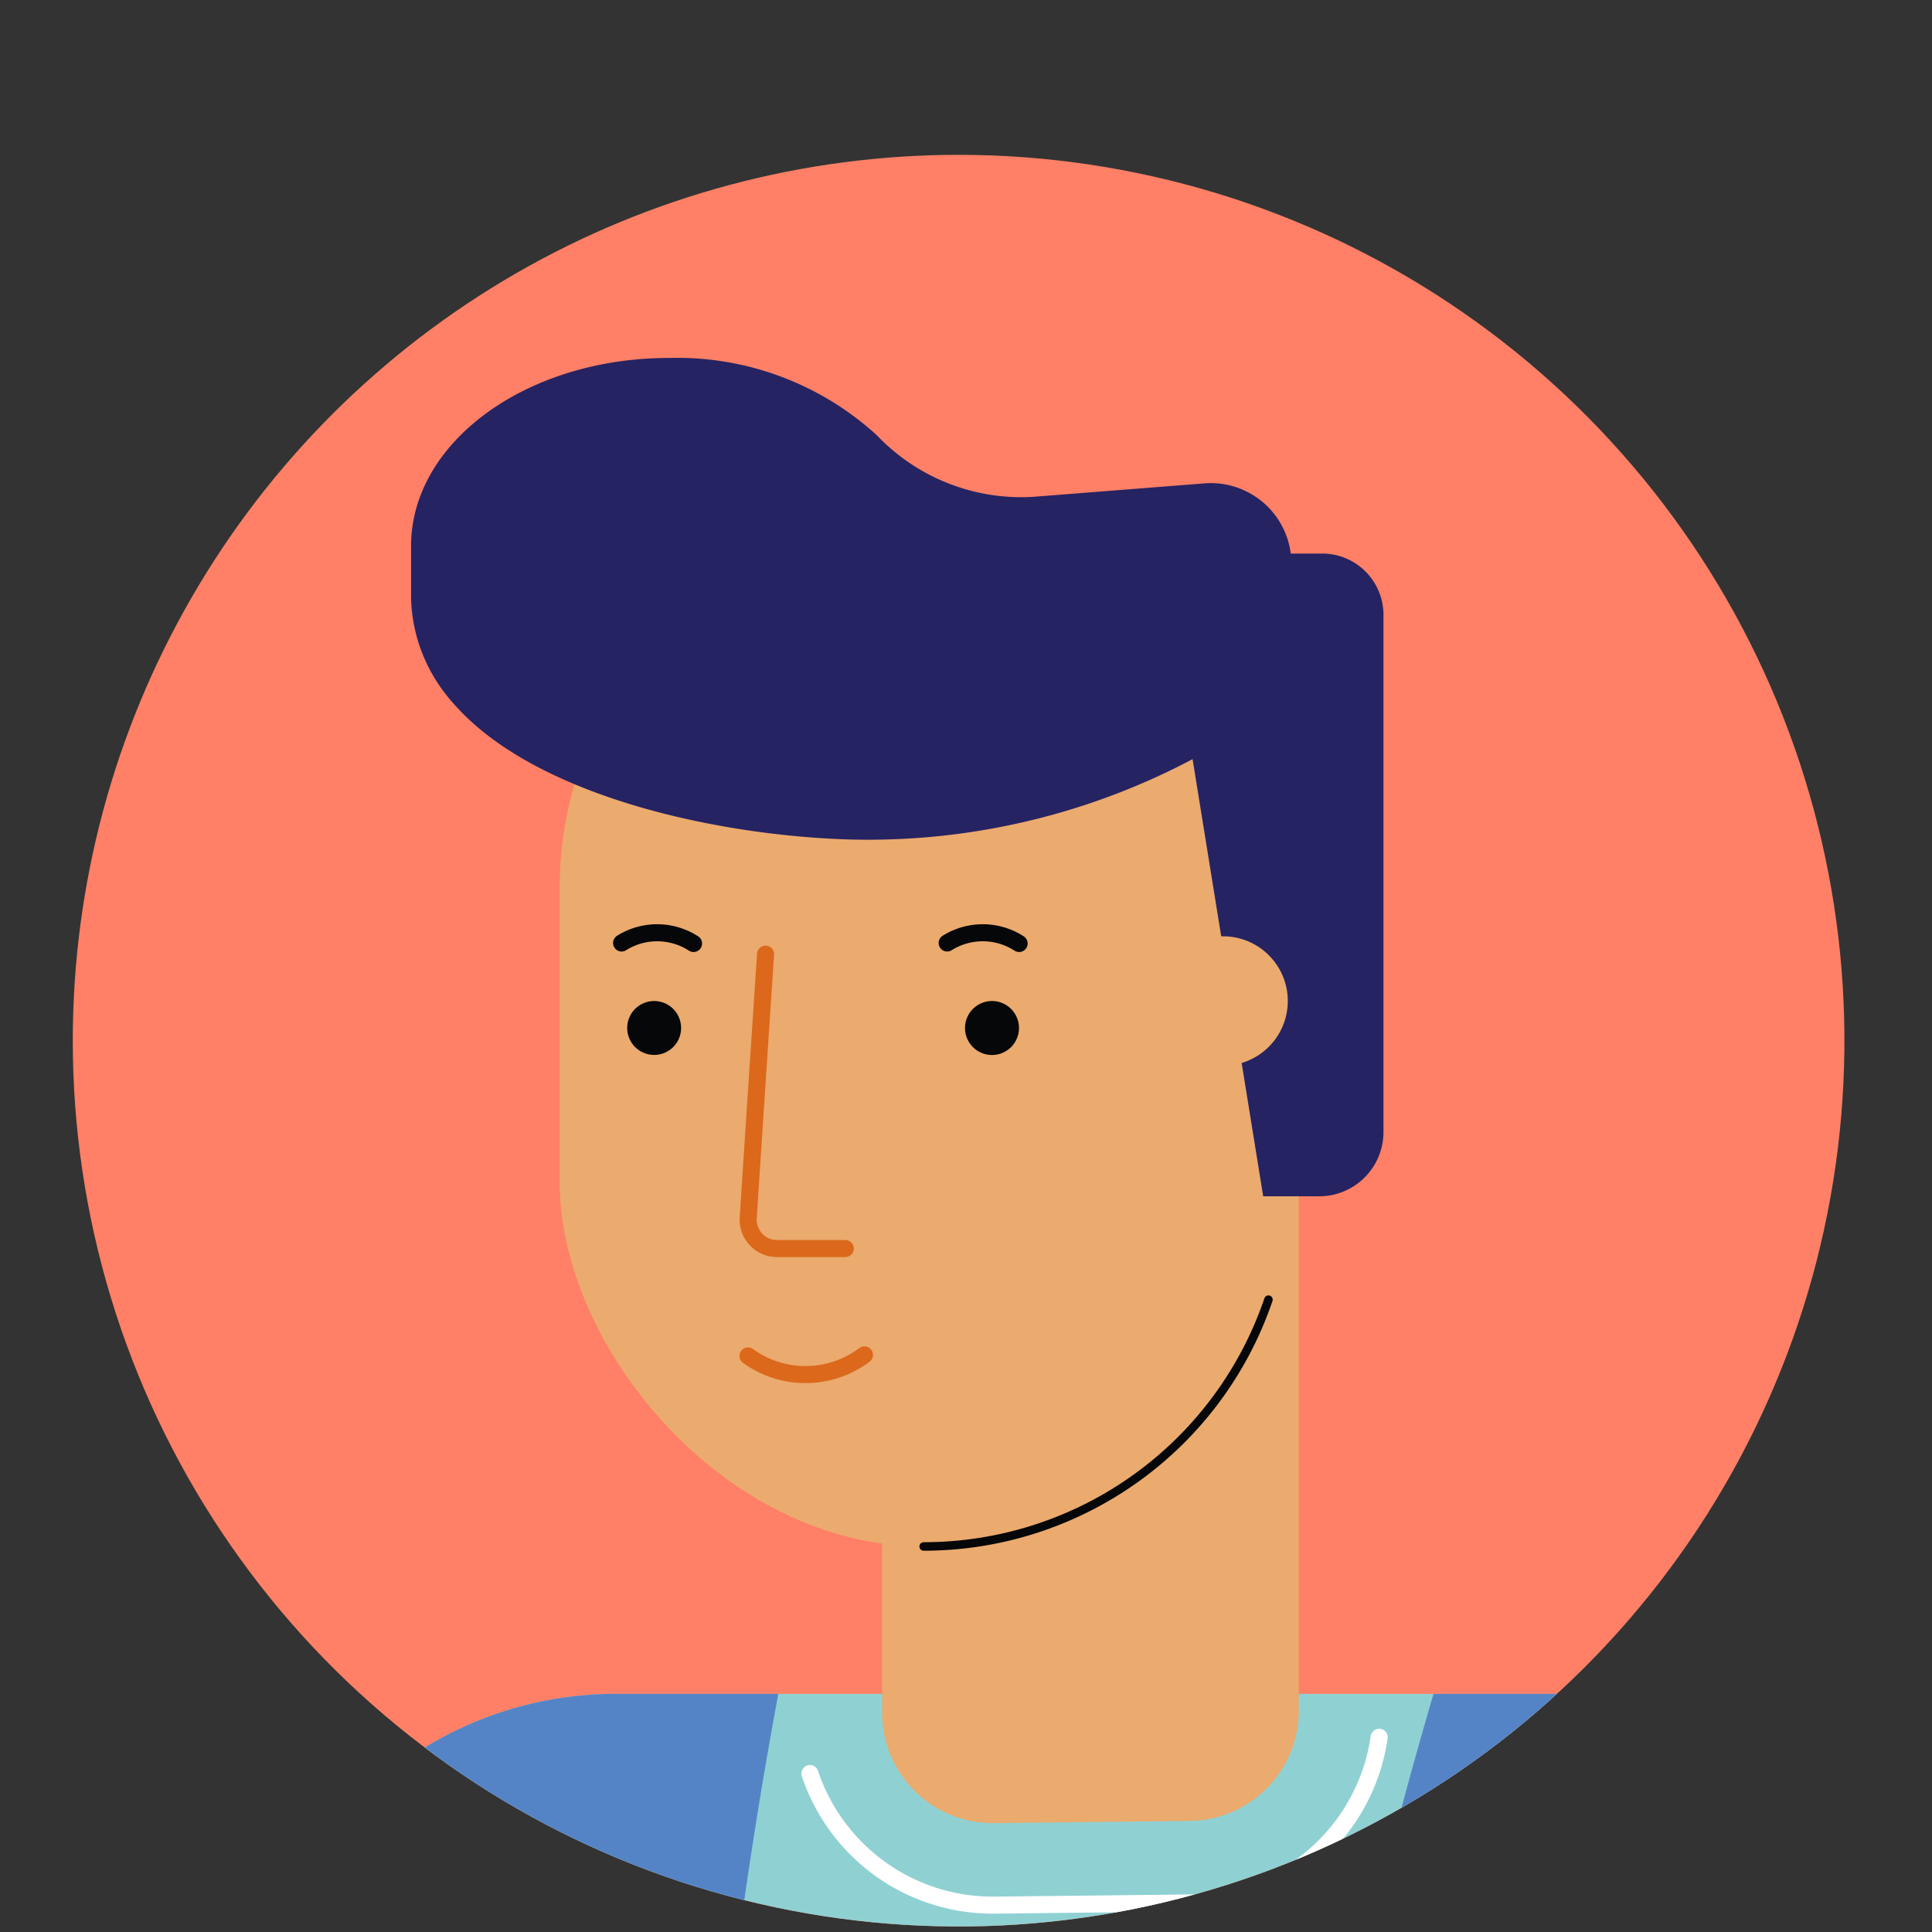 <svg id="SvgjsSvg1001" width="288" height="288" xmlns="http://www.w3.org/2000/svg" version="1.1" xmlns:xlink="http://www.w3.org/1999/xlink" xmlns:svgjs="http://svgjs.com/svgjs"><rect width="100%" height="100%" fill="#333333" stroke="none"/><defs id="SvgjsDefs1002"></defs><g id="SvgjsG1008" transform="matrix(0.917,0,0,0.917,10.85,23.081)"><svg xmlns="http://www.w3.org/2000/svg" width="288" height="288" viewBox="0 0 52 52"><defs><clipPath id="a"><path fill="none" d="M26,0A26,26,0,1,1,0,26,26,26,0,0,1,26,0Z" data-name="Path 7857"></path></clipPath></defs><g clip-path="url(#a)" data-name="Group 6328" fill="#000000" class="color000 svgShape"><path fill="#ff8066" d="M26,0A26,26,0,1,1,0,26,26,26,0,0,1,26,0Z" data-name="Path 7835" class="color0279ff svgShape"></path><g data-name="Group 6250" transform="translate(-17.607 5.965)" fill="#000000" class="color000 svgShape"><path fill="#5484c6" d="M4121.73,1599.58l-5.157-9.32a1.731,1.731,0,0,1,1.423-2.566l1.993-.107a1.731,1.731,0,0,1,1.633.939l2.539,4.953Z" data-name="Path 7836" transform="translate(-4049.094 -1509.324)" class="color5484c6 svgShape"></path><path fill="#5484c6" d="M3908.985,1455.717l-6.128,27.657,8.331,1.242,5.931-22.452Z" data-name="Path 7837" transform="translate(-3885.84 -1408.491)" class="color5484c6 svgShape"></path><path fill="#8fd1d3" d="M3977.348,1433.257a10.737,10.737,0,0,0-10.7-11.615H3938.16a10.737,10.737,0,0,0-10.721,11.313l4.987,43.454h39.752Z" data-name="Path 7838" transform="translate(-3904.624 -1382.434)" class="color8fd1d3 svgShape"></path><path fill="#5484c6" d="M4054.893,1421.642h-4.477c-5.166,17.6-6.985,36.087-7.589,54.767h20.938l1.829-43.152A10.737,10.737,0,0,0,4054.893,1421.642Z" data-name="Path 7839" transform="translate(-3992.87 -1382.434)" class="color5484c6 svgShape"></path><path fill="#5484c6" d="M3942.938,1421.642h-4.779a10.737,10.737,0,0,0-10.722,11.313l4.987,43.454h10.6A148.292,148.292,0,0,1,3942.938,1421.642Z" data-name="Path 7840" transform="translate(-3904.623 -1382.434)" class="color5484c6 svgShape"></path><path fill="none" stroke="#ffffff" stroke-linecap="round" stroke-linejoin="round" stroke-width=".5" d="M4014.01,1427.057a5.673,5.673,0,0,1-5.53,4.863l-5.82.064a5.658,5.658,0,0,1-5.358-3.863" data-name="Path 7841" transform="translate(-3958.059 -1386.575)" class="colorStrokefff svgStroke"></path><path fill="#ebaa6e" d="M4006.305,1362.576v4.985a3.24,3.24,0,0,0,3.276,3.24l5.755-.064a3.241,3.241,0,0,0,3.2-3.24v-17.3Z" data-name="Path 7842" transform="translate(-3964.943 -1327.8)" class="colorebaa6e svgShape"></path><rect width="21.372" height="30.022" fill="#ebaa6e" data-name="Rectangle 16991" rx="10.686" transform="translate(31.897 4.858)" class="colorebaa6e svgShape"></rect><path fill="none" stroke="#050708" stroke-linecap="round" stroke-linejoin="round" stroke-width=".25" d="M4021.61,1372.475a10.69,10.69,0,0,1-10.119,7.244" data-name="Path 7843" transform="translate(-3968.909 -1344.838)" class="colorStroke050708 svgStroke"></path><path fill="#262362" d="M3974.314,1260.768h-.956a2.368,2.368,0,0,0-2.485-2.064l-5.09.4a5.854,5.854,0,0,1-4.58-1.814,8.69,8.69,0,0,0-6.1-2.263c-4.178,0-7.565,2.472-7.565,5.522v1.3a4.743,4.743,0,0,0,4.63,4.849h18.292l2.089,12.935h1.687a1.888,1.888,0,0,0,1.843-1.93v-15.092A1.8,1.8,0,0,0,3974.314,1260.768Z" data-name="Path 7844" transform="translate(-3920.002 -1255.03)" class="color262362 svgShape"></path><path fill="#050708" d="M4018.225,1336.017a.792.792,0,1,1-.792-.792A.792.792,0,0,1,4018.225,1336.017Z" data-name="Path 7845" transform="translate(-3972.846 -1316.353)" class="color050708 svgShape"></path><path fill="#050708" d="M3976.1,1336.017a.791.791,0,1,1-.792-.792A.791.791,0,0,1,3976.1,1336.017Z" data-name="Path 7846" transform="translate(-3940.638 -1316.353)" class="color050708 svgShape"></path><path fill="none" stroke="#db681b" stroke-linecap="round" stroke-linejoin="round" stroke-width=".5" d="M3989.576,1379.382a2.879,2.879,0,0,0,3.418-.031" data-name="Path 7847" transform="translate(-3952.15 -1350.093)" class="colorStrokedb681b svgStroke"></path><path fill="none" stroke="#db681b" stroke-linecap="round" stroke-linejoin="round" stroke-width=".5" d="M3992.43,1338.014h-2a.848.848,0,0,1-.848-.9c.131-2.047.509-7.74.509-7.74" data-name="Path 7848" transform="translate(-3952.15 -1311.877)" class="colorStrokedb681b svgStroke"></path><path fill="none" stroke="#050708" stroke-linecap="round" stroke-linejoin="round" stroke-width=".5" d="M3973.806,1327.005a1.968,1.968,0,0,1,2.112.015" data-name="Path 7849" transform="translate(-3940.091 -1309.837)" class="colorStroke050708 svgStroke"></path><path fill="none" stroke="#050708" stroke-linecap="round" stroke-linejoin="round" stroke-width=".5" d="M4014.4,1327.005a1.967,1.967,0,0,1,2.112.015" data-name="Path 7850" transform="translate(-3971.129 -1309.837)" class="colorStroke050708 svgStroke"></path><path fill="#262362" d="M3950.681,1288.355c1.942,3.136,7.688,4.521,11.993,4.677a20.357,20.357,0,0,0,12.194-3.553,64.425,64.425,0,0,0-21.942-3.2Z" data-name="Path 7851" transform="translate(-3922.409 -1278.906)" class="color262362 svgShape"></path><circle cx="1.899" cy="1.899" r="1.899" fill="#ebaa6e" data-name="Ellipse 105" transform="translate(49.471 16.972)" class="colorebaa6e svgShape"></circle><path fill="#5484c6" d="M4075.448,1448.576l10.276,38.808a4.747,4.747,0,0,1-4.588,5.962H4056.9l15.555-6.95,2.071-5.1-9.054-24.3Z" data-name="Path 7852" transform="translate(-4003.631 -1403.03)" class="color5484c6 svgShape"></path><path fill="#ebaa6e" d="M4030.464,1608.494h-33.626v-6.2l28.627-3.128Z" data-name="Path 7853" transform="translate(-3957.704 -1518.177)" class="colorebaa6e svgShape"></path><path fill="none" stroke="#464379" stroke-linecap="round" stroke-linejoin="round" stroke-width="1.322" d="M4121.73,1599.58l-5.157-9.32a1.731,1.731,0,0,1,1.423-2.566l1.993-.107a1.731,1.731,0,0,1,1.633.939l2.539,4.953" data-name="Path 7854" transform="translate(-4049.094 -1509.324)" class="colorStroke464379 svgStroke"></path><line x1="6.411" y1="16.503" fill="none" stroke="#464379" stroke-linecap="round" stroke-linejoin="round" stroke-width="1.322" data-name="Line 281" transform="translate(64.484 61.758)" class="colorStroke464379 svgStroke"></line><path fill="none" stroke="#464379" stroke-linecap="round" stroke-linejoin="round" stroke-width="1.322" d="M4064.468,1504.325l6.786.756-.593,5.333a3.416,3.416,0,0,1-3.771,3.015h0a3.415,3.415,0,0,1-3.016-3.771Z" data-name="Path 7855" transform="translate(-4008.947 -1445.66)" class="colorStroke464379 svgStroke"></path><line x2="1.23" y2="12.475" fill="none" stroke="#464379" stroke-linecap="round" stroke-linejoin="round" stroke-width="1.322" data-name="Line 282" transform="translate(25.378 55.522)" class="colorStroke464379 svgStroke"></line><path fill="#706f6f" d="M4024.092,1638.4h-16.937v3.874h16.938a1.937,1.937,0,0,0,1.938-1.937h0A1.937,1.937,0,0,0,4024.092,1638.4Z" data-name="Path 7856" transform="translate(-3965.592 -1548.184)" class="color706f6f svgShape"></path><rect width="47.085" height="30.864" fill="#f1f2f1" data-name="Rectangle 16992" rx="9.1" transform="translate(0 63.228)" class="colorf1f2f1 svgShape"></rect><circle cx="1.836" cy="1.836" r="1.836" fill="#bbbdbf" data-name="Ellipse 106" transform="translate(21.707 75.279)" class="colorbbbdbf svgShape"></circle></g></g></svg></g></svg>
